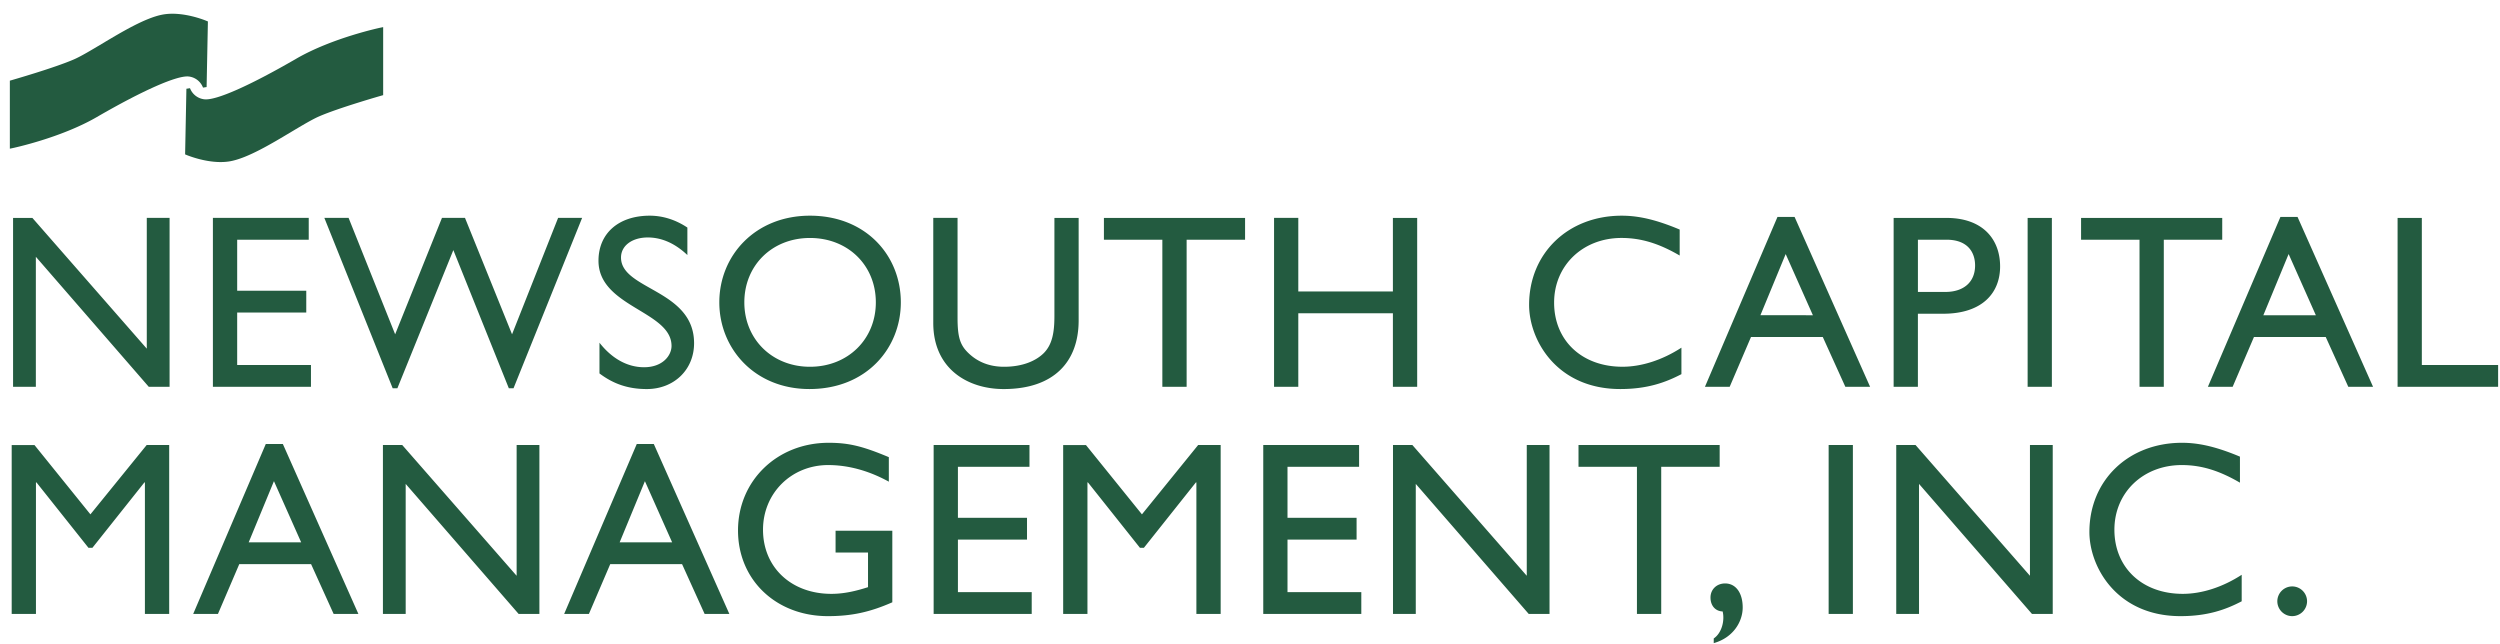 <?xml version="1.0" encoding="UTF-8"?>
<svg id="logo-mobile" xmlns="http://www.w3.org/2000/svg" width="132" height="34">
  <defs>
    <clipPath id="b">
      <path fill="none" d="M.52.726h131.381v33.232H.52z"/>
    </clipPath>
    <style>
      .c{fill:none}.d{fill:#235b40}.e{clip-path:url(#b)}
    </style>
  </defs>
  <g clip-path="#b" fill="#235b40">
    <path d="M8.953 11.505H7.75v6.904l-6.04-6.903H.69v8.916h1.203v-6.864l5.961 6.864h1.1v-8.917Zm7.348 0h-5.06v8.917h5.178v-1.15h-3.896v-2.771h3.648V15.35h-3.648v-2.693h3.778v-1.151Zm14.435 0h-1.268l-2.432 6.146-2.484-6.146h-1.216l-2.472 6.146-2.458-6.146h-1.28l3.608 8.996h.248l2.955-7.296 2.93 7.297h.247l3.622-8.996Zm5.557.51c-.627-.418-1.307-.627-1.987-.627-1.635 0-2.706.927-2.706 2.38 0 2.444 3.857 2.653 3.857 4.497 0 .497-.458 1.125-1.452 1.125-.876 0-1.699-.457-2.353-1.295v1.622c.745.563 1.53.825 2.497.825 1.438 0 2.498-1.022 2.498-2.42 0-2.838-3.858-2.812-3.858-4.524 0-.628.588-1.06 1.413-1.06.601 0 1.333.21 2.091.928v-1.45Zm1.687 3.95c0 2.418 1.844 4.576 4.76 4.576 3.02 0 4.824-2.17 4.824-4.576 0-2.485-1.856-4.577-4.798-4.577-2.89 0-4.786 2.104-4.786 4.577m1.321 0c0-1.963 1.477-3.4 3.465-3.4 2.001 0 3.478 1.437 3.478 3.4 0 1.948-1.477 3.4-3.478 3.4-1.988 0-3.465-1.451-3.465-3.4m17.652-4.46h-1.28v5.192c0 .836-.107 1.49-.563 1.948-.406.404-1.112.72-2.093.72-.77 0-1.412-.25-1.922-.76-.406-.405-.536-.824-.536-1.83v-5.27h-1.282v5.545c0 2.432 1.831 3.492 3.714 3.492 2.654 0 3.962-1.44 3.962-3.623v-5.413Zm8.787 0h-7.453v1.151h3.085v7.766h1.282v-7.766h3.086v-1.15Zm9.087 0h-1.282v3.884H68.55v-3.884h-1.28v8.917h1.28V16.54h4.995v3.882h1.282v-8.917Zm13.86.615c-1.216-.51-2.144-.732-3.06-.732-2.837 0-4.89 1.987-4.89 4.707 0 1.87 1.464 4.446 4.812 4.446 1.398 0 2.353-.327 3.23-.786v-1.398c-1.007.653-2.106 1.007-3.113 1.007-2.145 0-3.609-1.386-3.609-3.387 0-1.96 1.517-3.413 3.557-3.413 1.033 0 1.974.288 3.073.928V12.12Zm6.067-.667h-.903l-3.83 8.97h1.306l1.125-2.628h3.792l1.19 2.627h1.307l-3.987-8.969Zm-.47 1.961 1.437 3.23H92.95l1.334-3.23Zm5.7-1.909v8.917h1.281v-3.857h1.334c2.066 0 3.007-1.098 3.007-2.497 0-1.411-.889-2.562-2.837-2.562h-2.786Zm1.281 1.151h1.504c1.163 0 1.516.706 1.516 1.36 0 .888-.614 1.398-1.569 1.398h-1.45v-2.758Zm7.074-1.15h-1.28v8.916h1.28v-8.917Zm8.995 0h-7.453v1.15h3.086v7.766h1.282v-7.766h3.085v-1.15Zm3.976-.053h-.903l-3.83 8.97h1.307l1.124-2.628h3.792l1.19 2.627h1.307l-3.987-8.969Zm-.47 1.961 1.437 3.23h-2.772l1.334-3.23Zm7.033-1.909h-1.28v8.917h5.308v-1.15h-4.028v-7.766ZM8.933 23.497H7.744l-2.97 3.661-2.954-3.66H.617v8.916h1.281v-6.943h.027l2.745 3.452h.21l2.745-3.452h.026v6.943h1.282v-8.917Zm6.002-.053h-.902l-3.832 8.97h1.307l1.125-2.628h3.792l1.19 2.628h1.307l-3.987-8.97Zm-.47 1.962 1.437 3.23H13.13l1.334-3.23Zm14.015-1.909h-1.202v6.904l-6.04-6.904h-1.02v8.917h1.202V25.55l5.962 6.864h1.098v-8.917Zm6.041-.053h-.9l-3.833 8.97h1.307l1.125-2.628h3.793l1.19 2.628h1.306l-3.988-8.97Zm-.47 1.962 1.438 3.23h-2.772l1.334-3.23Zm13.062 2.615h-2.995v1.151h1.713v1.83c-.614.196-1.242.353-1.935.353-2.117 0-3.609-1.399-3.609-3.386 0-1.936 1.504-3.414 3.44-3.414 1.071 0 2.157.302 3.203.877v-1.294c-1.4-.589-2.132-.759-3.177-.759-2.719 0-4.786 2.001-4.786 4.63 0 2.614 2.013 4.523 4.747 4.523 1.241 0 2.21-.208 3.4-.731v-3.78Zm7.243-4.524h-5.06v8.917h5.178v-1.15h-3.896V28.49h3.648v-1.15h-3.648v-2.693h3.778v-1.15Zm10.095 0h-1.189l-2.968 3.661-2.956-3.66h-1.203v8.916h1.282v-6.943h.026l2.745 3.452h.21l2.745-3.452h.026v6.943h1.282v-8.917Zm7.31 0H66.7v8.917h5.177v-1.15h-3.897V28.49h3.648v-1.15h-3.648v-2.693h3.78v-1.15Zm10.054 0h-1.202v6.904l-6.04-6.904H73.55v8.917h1.203V25.55l5.962 6.864h1.1v-8.917Zm8.983 0h-7.453v1.151h3.085v7.766h1.282v-7.766h3.086v-1.15Zm-.314 10.46c1.033-.288 1.53-1.137 1.53-1.882 0-.773-.367-1.269-.928-1.269-.445 0-.772.314-.772.745 0 .433.261.72.641.734.117.47-.04 1.137-.47 1.425v.247Zm7.348-10.46h-1.28v8.917h1.28v-8.917Zm10.552 0h-1.203v6.904l-6.04-6.904h-1.02v8.917h1.203V25.55l5.963 6.864h1.097v-8.917Zm9.885.614c-1.216-.51-2.144-.732-3.059-.732-2.838 0-4.89 1.988-4.89 4.707 0 1.87 1.464 4.446 4.811 4.446 1.4 0 2.353-.326 3.23-.784v-1.399c-1.007.653-2.105 1.006-3.112 1.006-2.145 0-3.609-1.386-3.609-3.386 0-1.962 1.517-3.414 3.556-3.414 1.033 0 1.975.29 3.073.93V24.11Zm2.76 6.852a.787.787 0 0 0-.786.784c0 .432.353.785.785.785a.788.788 0 0 0 .785-.785.787.787 0 0 0-.785-.784M20.113 1.456c-.025.005-2.558.536-4.473 1.645-2.46 1.424-4.223 2.206-4.842 2.143a.917.917 0 0 1-.766-.587l-.19.03-.068 3.464.062.026c.043.018.91.38 1.813.38.177 0 .356-.014.53-.047.903-.172 2.127-.904 3.207-1.55.56-.334 1.088-.65 1.453-.81 1.027-.45 3.298-1.1 3.321-1.106l.071-.02V1.432l-.118.024Z"/>
    <path d="m10.719 4.626.19-.03.068-3.464-.062-.025c-.051-.022-1.28-.538-2.343-.334-.903.173-2.127.904-3.207 1.549-.56.335-1.088.65-1.453.81-1.028.45-3.298 1.1-3.321 1.107l-.071.02V7.85l.118-.024c.025-.005 2.558-.536 4.473-1.645 2.46-1.424 4.23-2.198 4.842-2.143a.917.917 0 0 1 .766.587"/>
  </g>
</svg>
